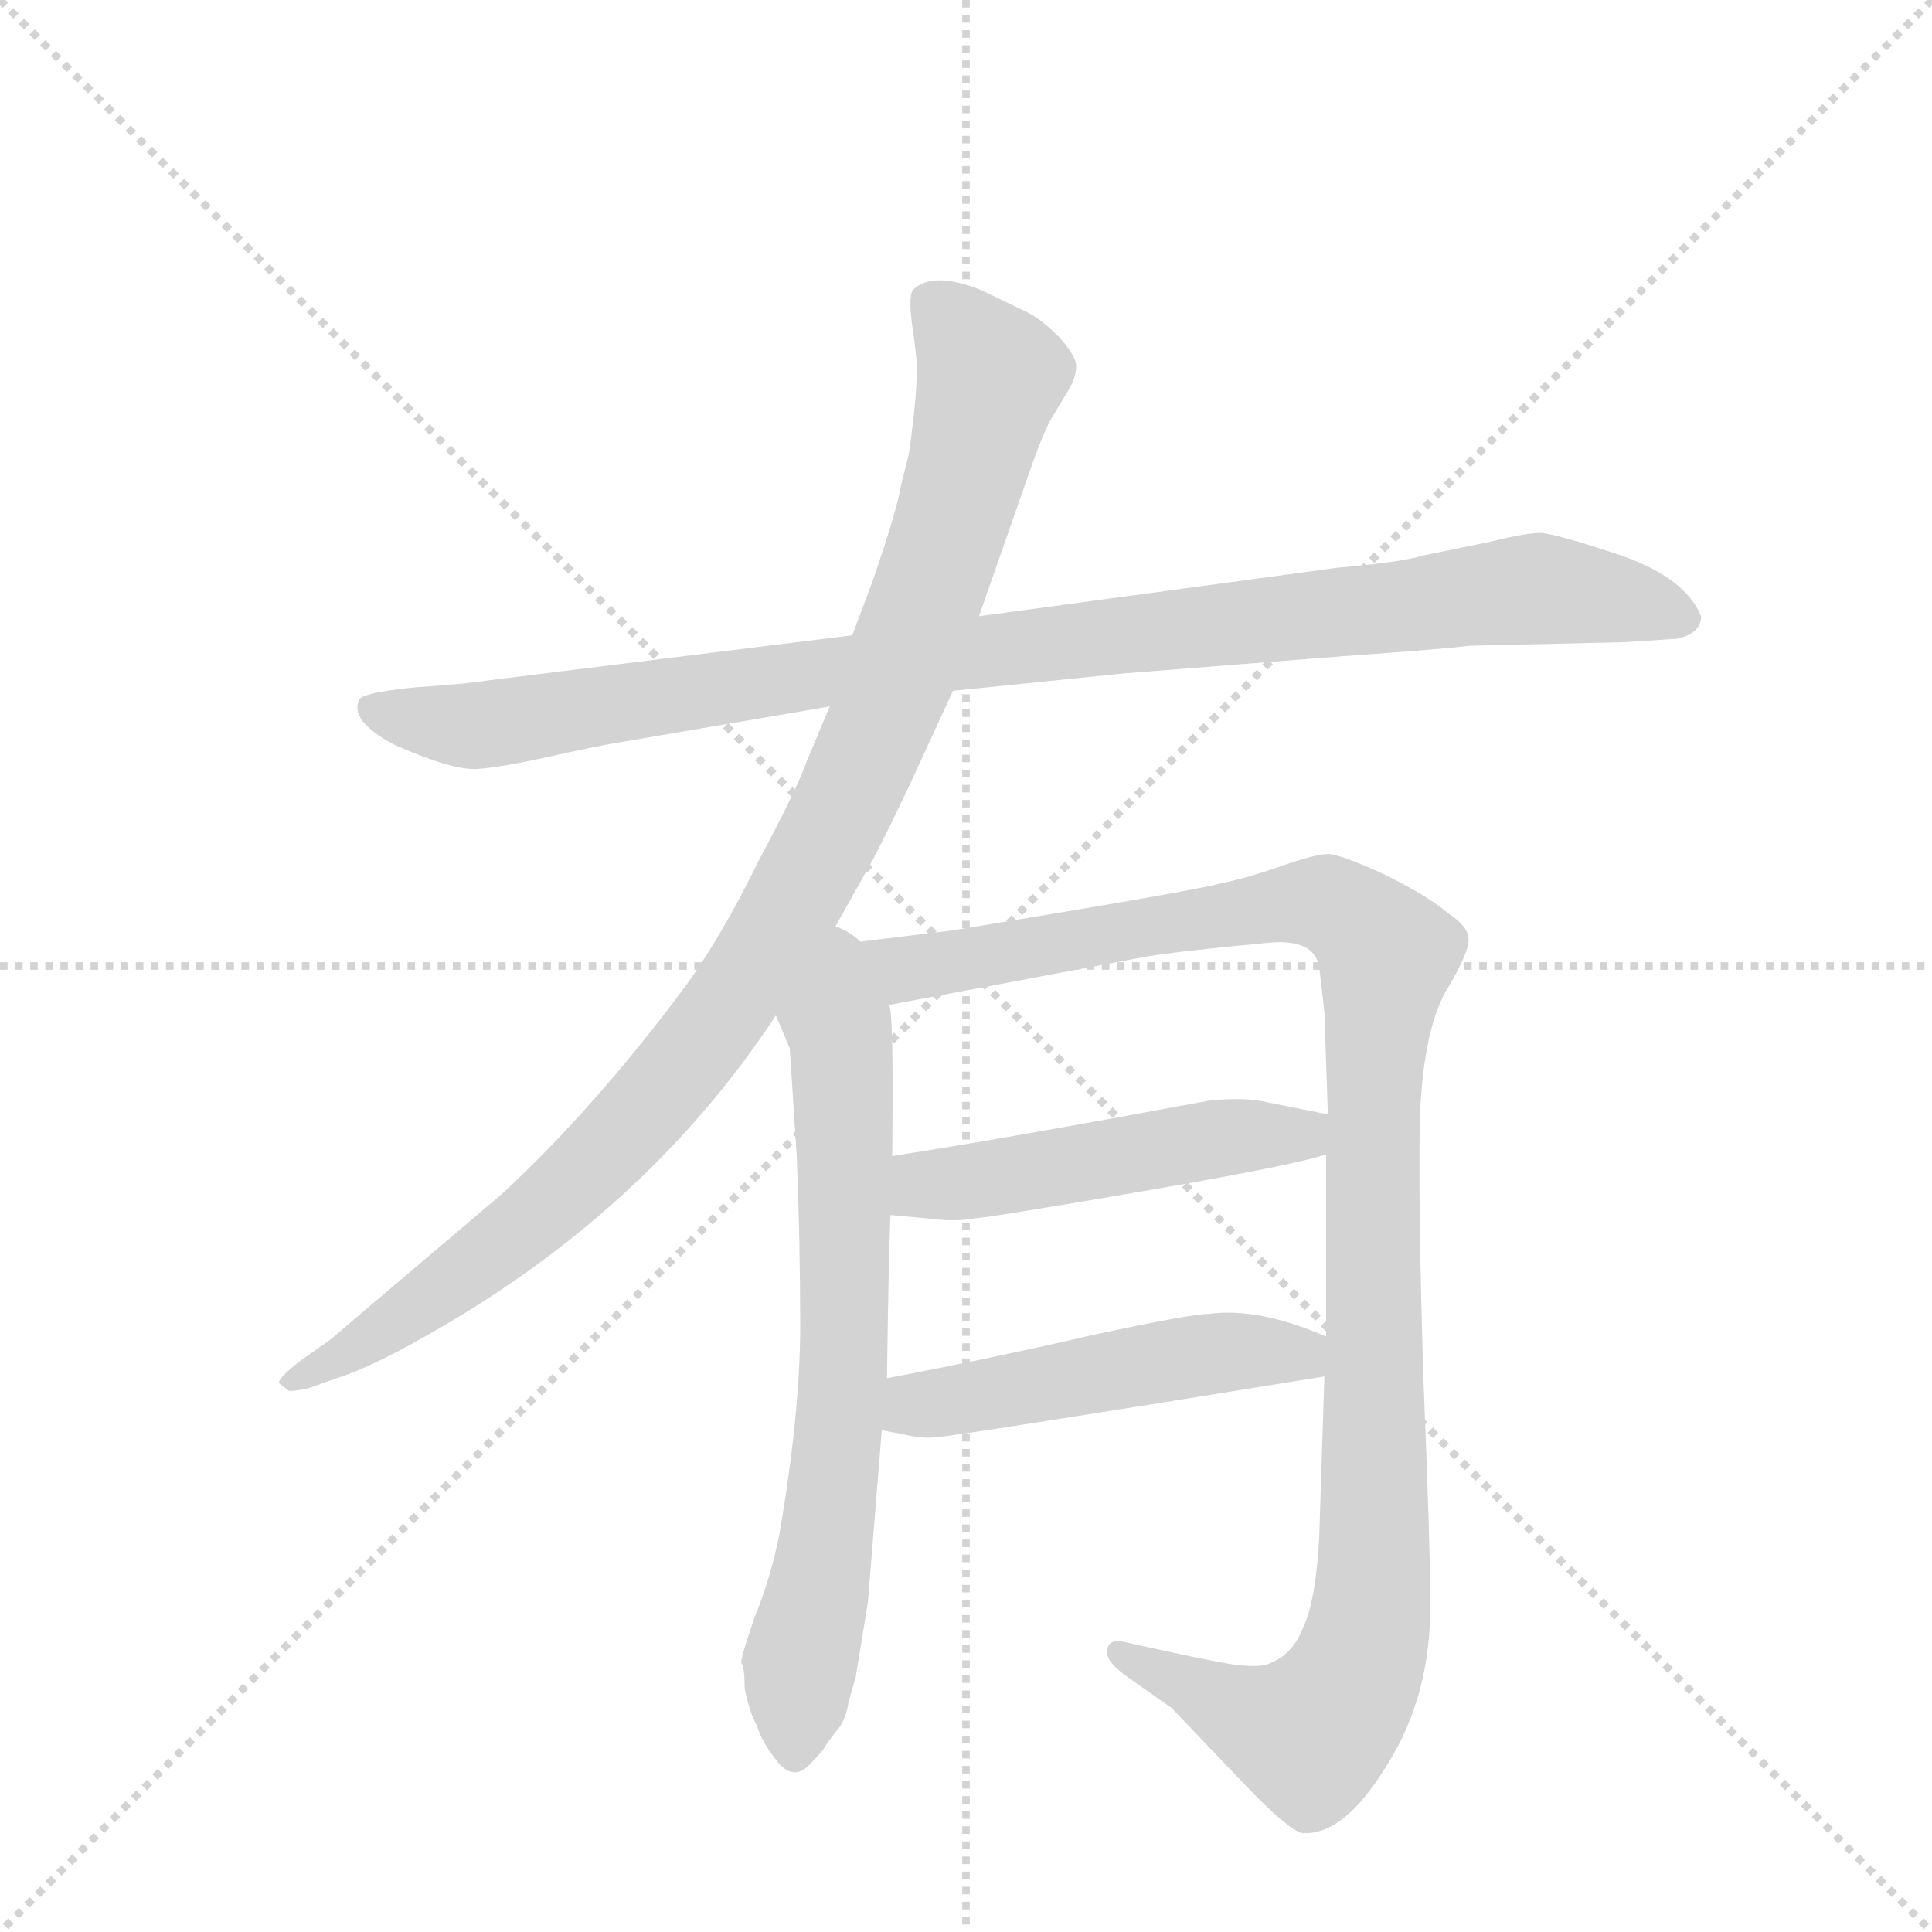 <svg version="1.1" viewBox="0 0 1024 1024" xmlns="http://www.w3.org/2000/svg">
  <g stroke="lightgray" stroke-dasharray="1,1" stroke-width="1" transform="scale(4, 4)">
    <line x1="0" y1="0" x2="256" y2="256"></line>
    <line x1="256" y1="0" x2="0" y2="256"></line>
    <line x1="128" y1="0" x2="128" y2="256"></line>
    <line x1="0" y1="128" x2="256" y2="128"></line>
  </g>
  <g transform="scale(0.92, -0.92) translate(60, -900)">
    <style type="text/css">
      
        @keyframes keyframes0 {
          from {
            stroke: blue;
            stroke-dashoffset: 1020;
            stroke-width: 128;
          }
          77% {
            animation-timing-function: step-end;
            stroke: blue;
            stroke-dashoffset: 0;
            stroke-width: 128;
          }
          to {
            stroke: black;
            stroke-width: 1024;
          }
        }
        #make-me-a-hanzi-animation-0 {
          animation: keyframes0 1.08s both;
          animation-delay: 0s;
          animation-timing-function: linear;
        }
      
        @keyframes keyframes1 {
          from {
            stroke: blue;
            stroke-dashoffset: 1046;
            stroke-width: 128;
          }
          77% {
            animation-timing-function: step-end;
            stroke: blue;
            stroke-dashoffset: 0;
            stroke-width: 128;
          }
          to {
            stroke: black;
            stroke-width: 1024;
          }
        }
        #make-me-a-hanzi-animation-1 {
          animation: keyframes1 1.101s both;
          animation-delay: 1.08s;
          animation-timing-function: linear;
        }
      
        @keyframes keyframes2 {
          from {
            stroke: blue;
            stroke-dashoffset: 716;
            stroke-width: 128;
          }
          70% {
            animation-timing-function: step-end;
            stroke: blue;
            stroke-dashoffset: 0;
            stroke-width: 128;
          }
          to {
            stroke: black;
            stroke-width: 1024;
          }
        }
        #make-me-a-hanzi-animation-2 {
          animation: keyframes2 0.833s both;
          animation-delay: 2.181s;
          animation-timing-function: linear;
        }
      
        @keyframes keyframes3 {
          from {
            stroke: blue;
            stroke-dashoffset: 1168;
            stroke-width: 128;
          }
          79% {
            animation-timing-function: step-end;
            stroke: blue;
            stroke-dashoffset: 0;
            stroke-width: 128;
          }
          to {
            stroke: black;
            stroke-width: 1024;
          }
        }
        #make-me-a-hanzi-animation-3 {
          animation: keyframes3 1.201s both;
          animation-delay: 3.014s;
          animation-timing-function: linear;
        }
      
        @keyframes keyframes4 {
          from {
            stroke: blue;
            stroke-dashoffset: 504;
            stroke-width: 128;
          }
          62% {
            animation-timing-function: step-end;
            stroke: blue;
            stroke-dashoffset: 0;
            stroke-width: 128;
          }
          to {
            stroke: black;
            stroke-width: 1024;
          }
        }
        #make-me-a-hanzi-animation-4 {
          animation: keyframes4 0.66s both;
          animation-delay: 4.215s;
          animation-timing-function: linear;
        }
      
        @keyframes keyframes5 {
          from {
            stroke: blue;
            stroke-dashoffset: 501;
            stroke-width: 128;
          }
          62% {
            animation-timing-function: step-end;
            stroke: blue;
            stroke-dashoffset: 0;
            stroke-width: 128;
          }
          to {
            stroke: black;
            stroke-width: 1024;
          }
        }
        #make-me-a-hanzi-animation-5 {
          animation: keyframes5 0.658s both;
          animation-delay: 4.875s;
          animation-timing-function: linear;
        }
      
    </style>
    
      <path d="M 489 502 L 587 512 L 714 522 Q 771 526 787 528 L 875 530 L 906 532 Q 920 535 920 545 Q 911 567 874 580 Q 838 592 828 593 Q 819 593 799 588 L 760 580 Q 747 576 711 573 L 504 545 L 431 534 L 221 508 Q 209 506 179 504 Q 149 501 147 497 Q 141 485 167 471 Q 201 456 215 457 Q 229 458 256 464 Q 283 470 295 472 L 418 493 L 489 502 Z" fill="lightgray"></path>
    
      <path d="M 415 355 L 443 405 Q 452 422 466 452 L 489 502 L 504 545 L 532 625 Q 542 654 547 661 L 556 676 Q 560 683 560 689 Q 560 695 550 706 Q 540 716 532 720 L 505 733 Q 477 744 466 733 Q 463 729 466 709 Q 469 689 468 682 Q 468 674 466 657 Q 464 639 463 636 L 459 620 Q 457 607 443 566 L 431 534 L 418 493 L 405 462 Q 399 445 377 404 Q 356 361 335 332 Q 283 262 229 212 L 130 128 L 113 116 Q 99 105 101 103 L 106 99 Q 107 98 117 100 L 134 106 Q 153 112 183 129 Q 312 201 387 315 L 415 355 Z" fill="lightgray"></path>
    
      <path d="M 387 315 L 395 296 L 399 234 Q 401 185 401 136 Q 401 86 389 16 Q 384 -9 375 -31 Q 367 -54 367 -58 Q 369 -60 369 -73 Q 372 -87 376 -94 Q 379 -104 388 -115 Q 397 -126 406 -117 Q 415 -108 416 -105 L 422 -97 Q 427 -92 429 -80 L 433 -66 L 440 -23 L 448 76 L 451 106 Q 452 179 453 200 L 454 234 Q 455 320 452 321 C 444 391 360 378 387 315 Z" fill="lightgray"></path>
    
      <path d="M 704 235 L 704 130 L 703 107 L 700 14 Q 698 -22 691 -37 Q 685 -53 672 -58 Q 667 -61 651 -59 Q 637 -57 588 -46 Q 579 -44 578 -50 Q 576 -56 588 -65 L 615 -84 L 658 -129 Q 682 -154 690 -156 Q 714 -158 739 -117 Q 765 -76 764 -21 Q 764 8 760 107 Q 757 205 758 256 Q 760 306 773 329 Q 787 352 786 360 Q 785 367 774 374 Q 764 383 738 396 Q 712 408 705 408 Q 698 408 678 401 Q 658 394 643 391 Q 629 387 489 364 L 415 355 C 385 351 423 315 452 321 L 601 349 Q 619 352 672 357 Q 697 359 700 343 L 703 317 L 705 258 L 704 235 Z" fill="lightgray"></path>
    
      <path d="M 453 200 L 475 198 Q 490 196 501 198 Q 513 199 600 214 Q 687 229 704 235 C 733 243 734 252 705 258 L 670 265 Q 658 268 637 266 Q 513 243 454 234 C 424 229 423 203 453 200 Z" fill="lightgray"></path>
    
      <path d="M 448 76 L 459 74 Q 471 71 479 72 Q 487 72 703 107 C 733 112 732 119 704 130 Q 665 147 636 143 Q 626 143 570 131 Q 514 118 451 106 C 422 100 418 81 448 76 Z" fill="lightgray"></path>
    
    
      <clipPath id="make-me-a-hanzi-clip-0">
        <path d="M 489 502 L 587 512 L 714 522 Q 771 526 787 528 L 875 530 L 906 532 Q 920 535 920 545 Q 911 567 874 580 Q 838 592 828 593 Q 819 593 799 588 L 760 580 Q 747 576 711 573 L 504 545 L 431 534 L 221 508 Q 209 506 179 504 Q 149 501 147 497 Q 141 485 167 471 Q 201 456 215 457 Q 229 458 256 464 Q 283 470 295 472 L 418 493 L 489 502 Z"></path>
      </clipPath>
      <path clip-path="url(#make-me-a-hanzi-clip-0)" d="M 152 493 L 218 482 L 544 530 L 827 561 L 908 545" fill="none" id="make-me-a-hanzi-animation-0" stroke-dasharray="892 1784" stroke-linecap="round"></path>
    
      <clipPath id="make-me-a-hanzi-clip-1">
        <path d="M 415 355 L 443 405 Q 452 422 466 452 L 489 502 L 504 545 L 532 625 Q 542 654 547 661 L 556 676 Q 560 683 560 689 Q 560 695 550 706 Q 540 716 532 720 L 505 733 Q 477 744 466 733 Q 463 729 466 709 Q 469 689 468 682 Q 468 674 466 657 Q 464 639 463 636 L 459 620 Q 457 607 443 566 L 431 534 L 418 493 L 405 462 Q 399 445 377 404 Q 356 361 335 332 Q 283 262 229 212 L 130 128 L 113 116 Q 99 105 101 103 L 106 99 Q 107 98 117 100 L 134 106 Q 153 112 183 129 Q 312 201 387 315 L 415 355 Z"></path>
      </clipPath>
      <path clip-path="url(#make-me-a-hanzi-clip-1)" d="M 475 727 L 511 683 L 481 576 L 447 483 L 389 366 L 327 277 L 277 224 L 195 157 L 105 103" fill="none" id="make-me-a-hanzi-animation-1" stroke-dasharray="918 1836" stroke-linecap="round"></path>
    
      <clipPath id="make-me-a-hanzi-clip-2">
        <path d="M 387 315 L 395 296 L 399 234 Q 401 185 401 136 Q 401 86 389 16 Q 384 -9 375 -31 Q 367 -54 367 -58 Q 369 -60 369 -73 Q 372 -87 376 -94 Q 379 -104 388 -115 Q 397 -126 406 -117 Q 415 -108 416 -105 L 422 -97 Q 427 -92 429 -80 L 433 -66 L 440 -23 L 448 76 L 451 106 Q 452 179 453 200 L 454 234 Q 455 320 452 321 C 444 391 360 378 387 315 Z"></path>
      </clipPath>
      <path clip-path="url(#make-me-a-hanzi-clip-2)" d="M 416 347 L 425 290 L 427 139 L 420 43 L 400 -64 L 398 -110" fill="none" id="make-me-a-hanzi-animation-2" stroke-dasharray="588 1176" stroke-linecap="round"></path>
    
      <clipPath id="make-me-a-hanzi-clip-3">
        <path d="M 704 235 L 704 130 L 703 107 L 700 14 Q 698 -22 691 -37 Q 685 -53 672 -58 Q 667 -61 651 -59 Q 637 -57 588 -46 Q 579 -44 578 -50 Q 576 -56 588 -65 L 615 -84 L 658 -129 Q 682 -154 690 -156 Q 714 -158 739 -117 Q 765 -76 764 -21 Q 764 8 760 107 Q 757 205 758 256 Q 760 306 773 329 Q 787 352 786 360 Q 785 367 774 374 Q 764 383 738 396 Q 712 408 705 408 Q 698 408 678 401 Q 658 394 643 391 Q 629 387 489 364 L 415 355 C 385 351 423 315 452 321 L 601 349 Q 619 352 672 357 Q 697 359 700 343 L 703 317 L 705 258 L 704 235 Z"></path>
      </clipPath>
      <path clip-path="url(#make-me-a-hanzi-clip-3)" d="M 423 354 L 458 341 L 704 380 L 739 350 L 731 251 L 731 -10 L 717 -73 L 695 -99 L 681 -97 L 585 -52" fill="none" id="make-me-a-hanzi-animation-3" stroke-dasharray="1040 2080" stroke-linecap="round"></path>
    
      <clipPath id="make-me-a-hanzi-clip-4">
        <path d="M 453 200 L 475 198 Q 490 196 501 198 Q 513 199 600 214 Q 687 229 704 235 C 733 243 734 252 705 258 L 670 265 Q 658 268 637 266 Q 513 243 454 234 C 424 229 423 203 453 200 Z"></path>
      </clipPath>
      <path clip-path="url(#make-me-a-hanzi-clip-4)" d="M 459 205 L 471 216 L 645 245 L 690 246 L 698 253" fill="none" id="make-me-a-hanzi-animation-4" stroke-dasharray="376 752" stroke-linecap="round"></path>
    
      <clipPath id="make-me-a-hanzi-clip-5">
        <path d="M 448 76 L 459 74 Q 471 71 479 72 Q 487 72 703 107 C 733 112 732 119 704 130 Q 665 147 636 143 Q 626 143 570 131 Q 514 118 451 106 C 422 100 418 81 448 76 Z"></path>
      </clipPath>
      <path clip-path="url(#make-me-a-hanzi-clip-5)" d="M 455 83 L 468 90 L 585 112 L 643 121 L 685 118 L 693 125" fill="none" id="make-me-a-hanzi-animation-5" stroke-dasharray="373 746" stroke-linecap="round"></path>
    
  </g>
</svg>
